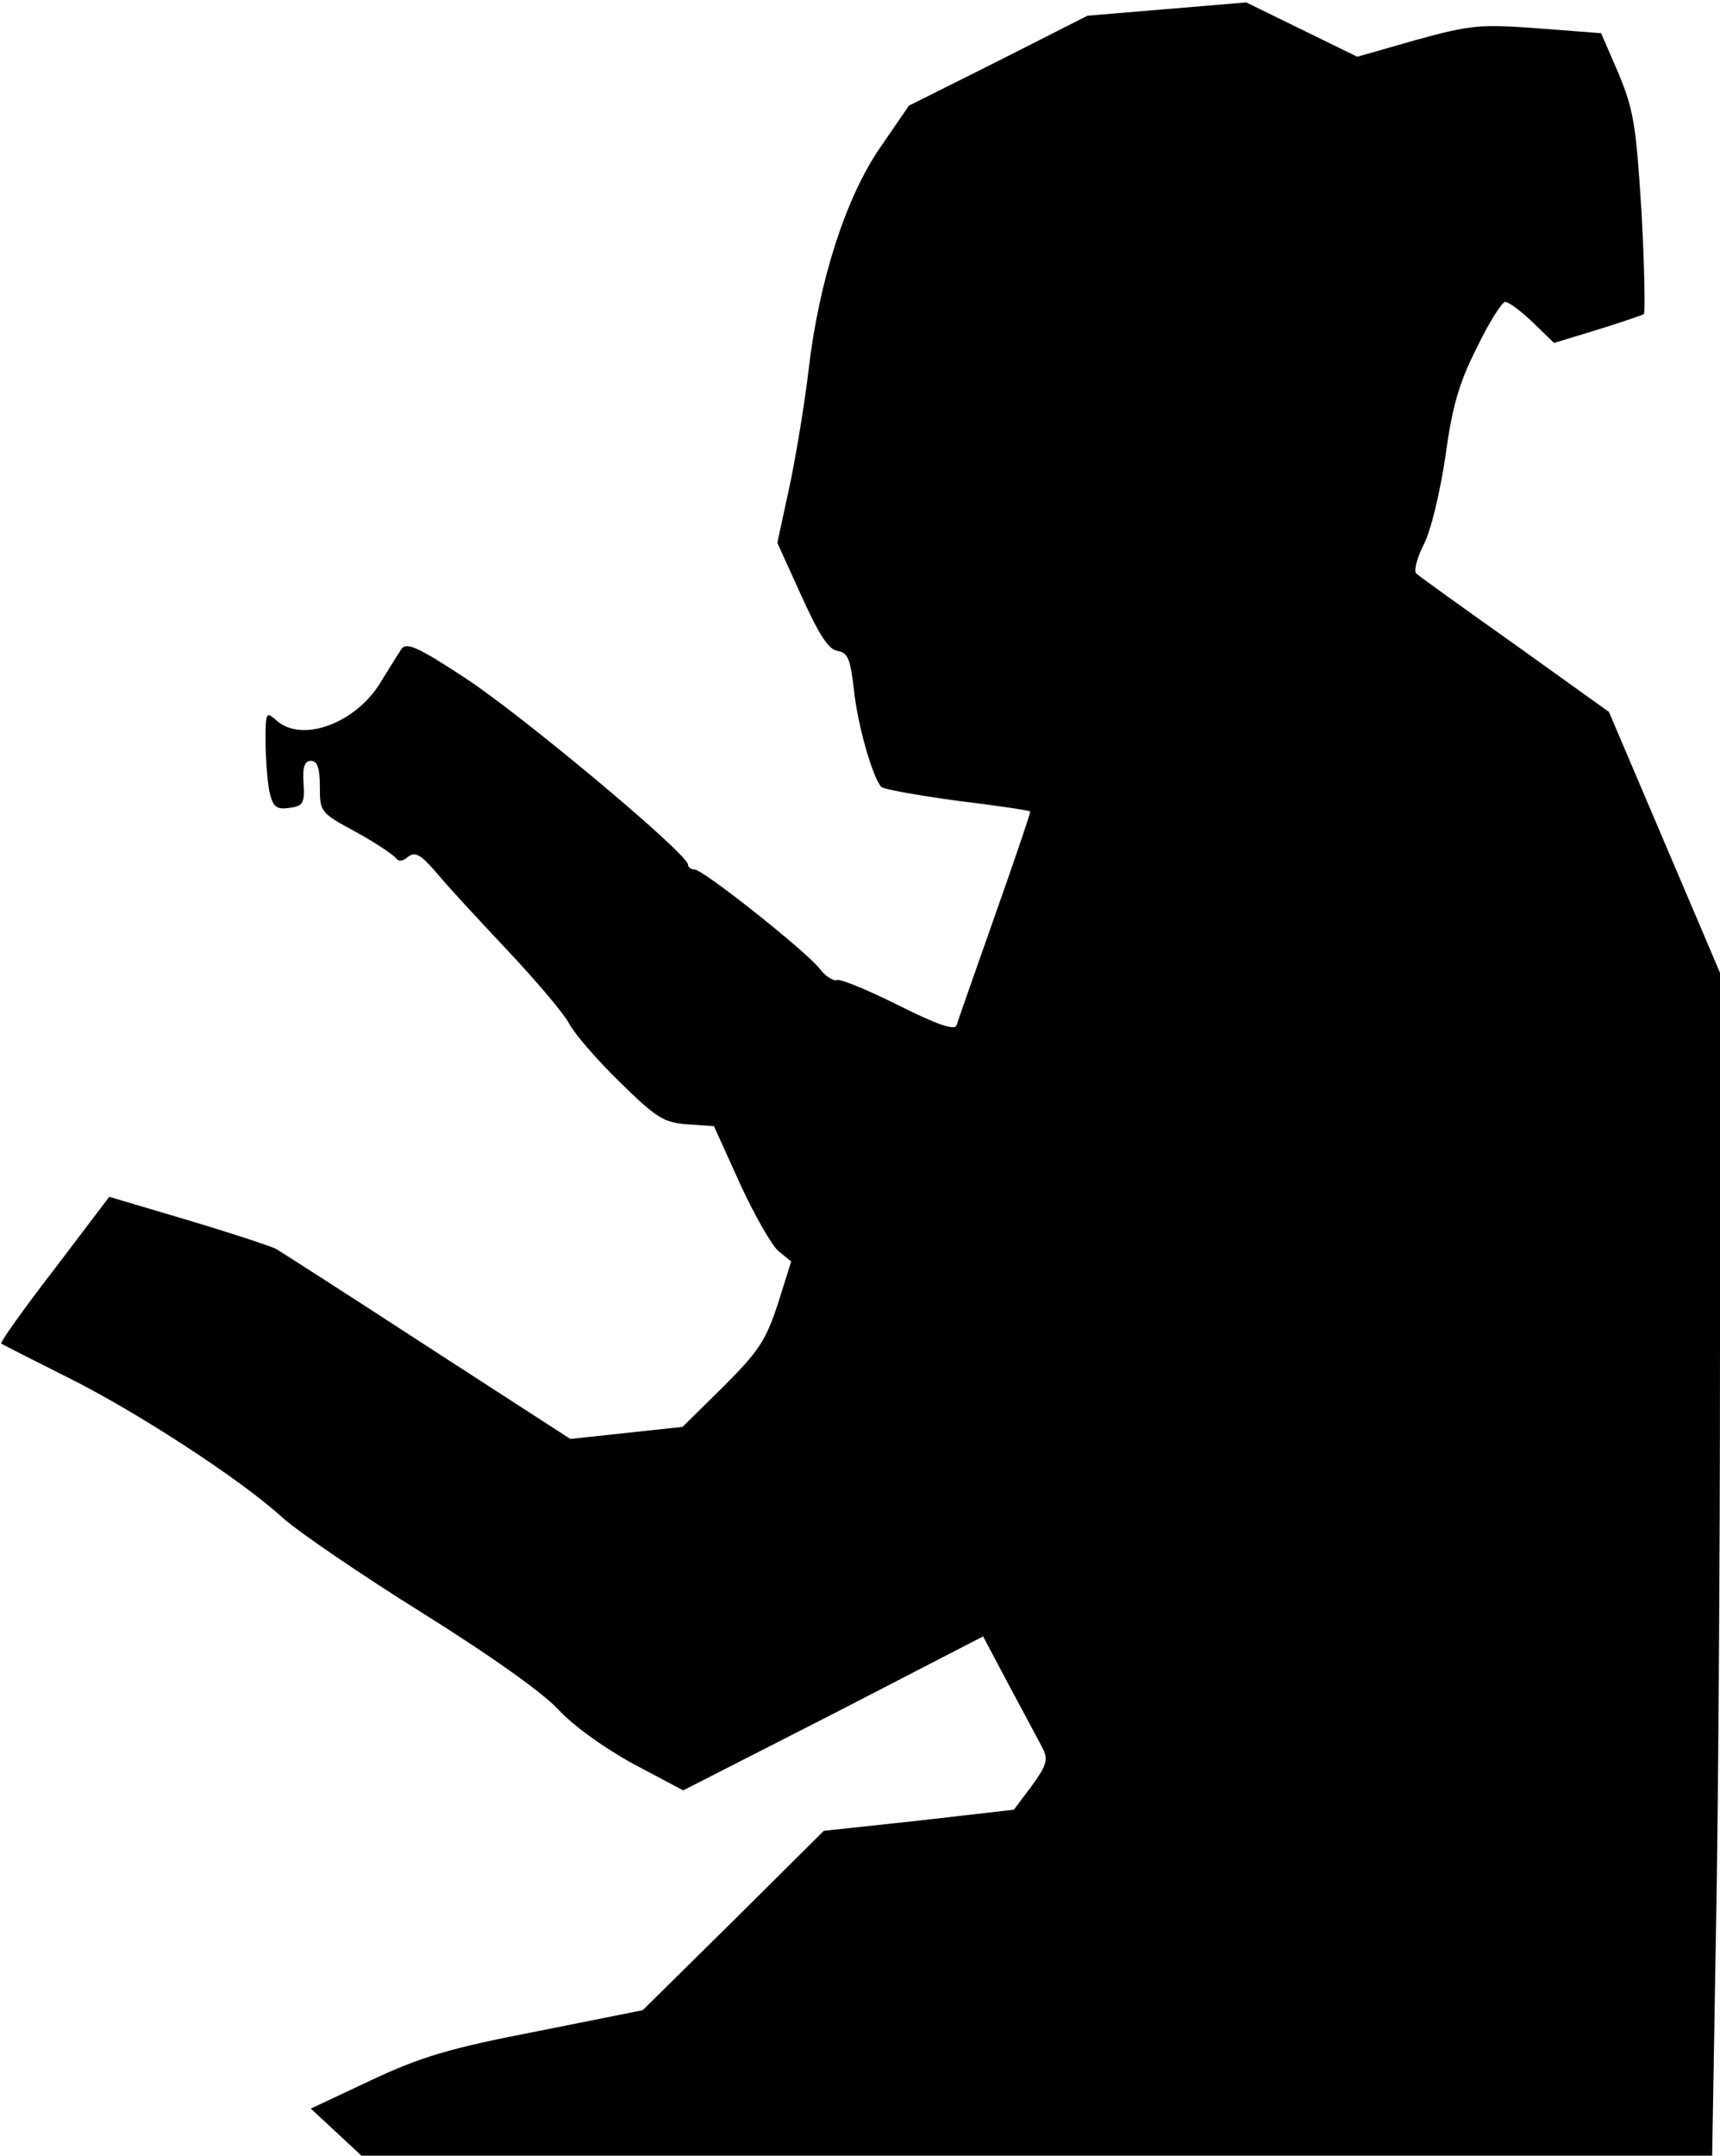 <?xml version="1.0" standalone="no"?>
<!DOCTYPE svg PUBLIC "-//W3C//DTD SVG 20010904//EN"
 "http://www.w3.org/TR/2001/REC-SVG-20010904/DTD/svg10.dtd">
<svg version="1.0" xmlns="http://www.w3.org/2000/svg"
 width="285pt" height="357pt" viewBox="0 0 285 357"
 preserveAspectRatio="xMidYMid meet">
<g transform="translate(0,357) scale(0.1,-0.1)"
fill="#000000" stroke="none">
<path fill="#000000" stroke="none" d="M1934 3555 l-132 -11 -148 -75 -148
-74 -48 -70 c-57 -83 -101 -221 -118 -366 -6 -52 -20 -138 -31 -191 l-21 -97
40 -88 c29 -64 45 -89 60 -91 17 -3 21 -13 27 -65 6 -57 30 -142 45 -160 3 -4
60 -14 125 -23 66 -8 121 -16 122 -18 1 -1 -25 -78 -58 -171 -33 -94 -62 -176
-64 -183 -3 -9 -32 1 -96 33 -50 25 -96 44 -102 42 -7 -2 -20 7 -29 19 -24 30
-193 164 -207 164 -6 0 -11 4 -11 8 0 18 -277 249 -369 309 -79 52 -98 60
-106 48 -5 -8 -21 -33 -35 -56 -41 -67 -130 -100 -172 -62 -17 15 -18 14 -18
-34 0 -28 3 -65 6 -82 6 -27 11 -32 33 -29 23 3 26 7 24 41 -2 27 2 37 12 37
11 0 15 -12 15 -43 0 -42 1 -43 60 -75 33 -18 62 -38 66 -43 4 -6 11 -6 20 2
12 9 21 4 47 -26 17 -21 71 -79 118 -129 47 -50 93 -104 102 -121 8 -16 46
-60 84 -97 61 -60 73 -67 112 -70 l44 -3 43 -95 c24 -52 53 -103 64 -112 l21
-17 -22 -70 c-20 -61 -32 -79 -90 -137 l-68 -67 -93 -10 -93 -10 -235 152
c-129 84 -243 157 -253 163 -11 5 -77 27 -148 48 l-128 38 -91 -120 c-51 -66
-90 -121 -88 -123 1 -1 50 -26 108 -55 117 -58 292 -172 360 -235 25 -22 127
-92 228 -155 112 -70 200 -132 227 -161 26 -28 78 -65 126 -91 l81 -43 249
127 248 128 44 -83 c24 -45 49 -91 55 -103 9 -18 6 -28 -18 -61 l-30 -40 -157
-18 -158 -17 -150 -149 -150 -148 -175 -35 c-145 -28 -192 -42 -275 -81 l-100
-47 42 -39 42 -39 1119 0 1119 0 6 353 c4 193 7 634 7 979 l0 627 -92 216 -92
216 -155 111 c-86 61 -160 114 -164 118 -5 4 1 26 12 48 12 23 27 86 36 146
11 81 22 121 52 180 20 42 42 76 47 76 6 0 26 -15 46 -34 l35 -34 72 22 c39
12 74 24 77 26 2 3 1 78 -4 168 -9 144 -13 170 -38 230 l-29 67 -104 8 c-96 7
-111 6 -202 -19 l-98 -28 -92 45 -92 45 -131 -11z"/>
</g>
</svg>
